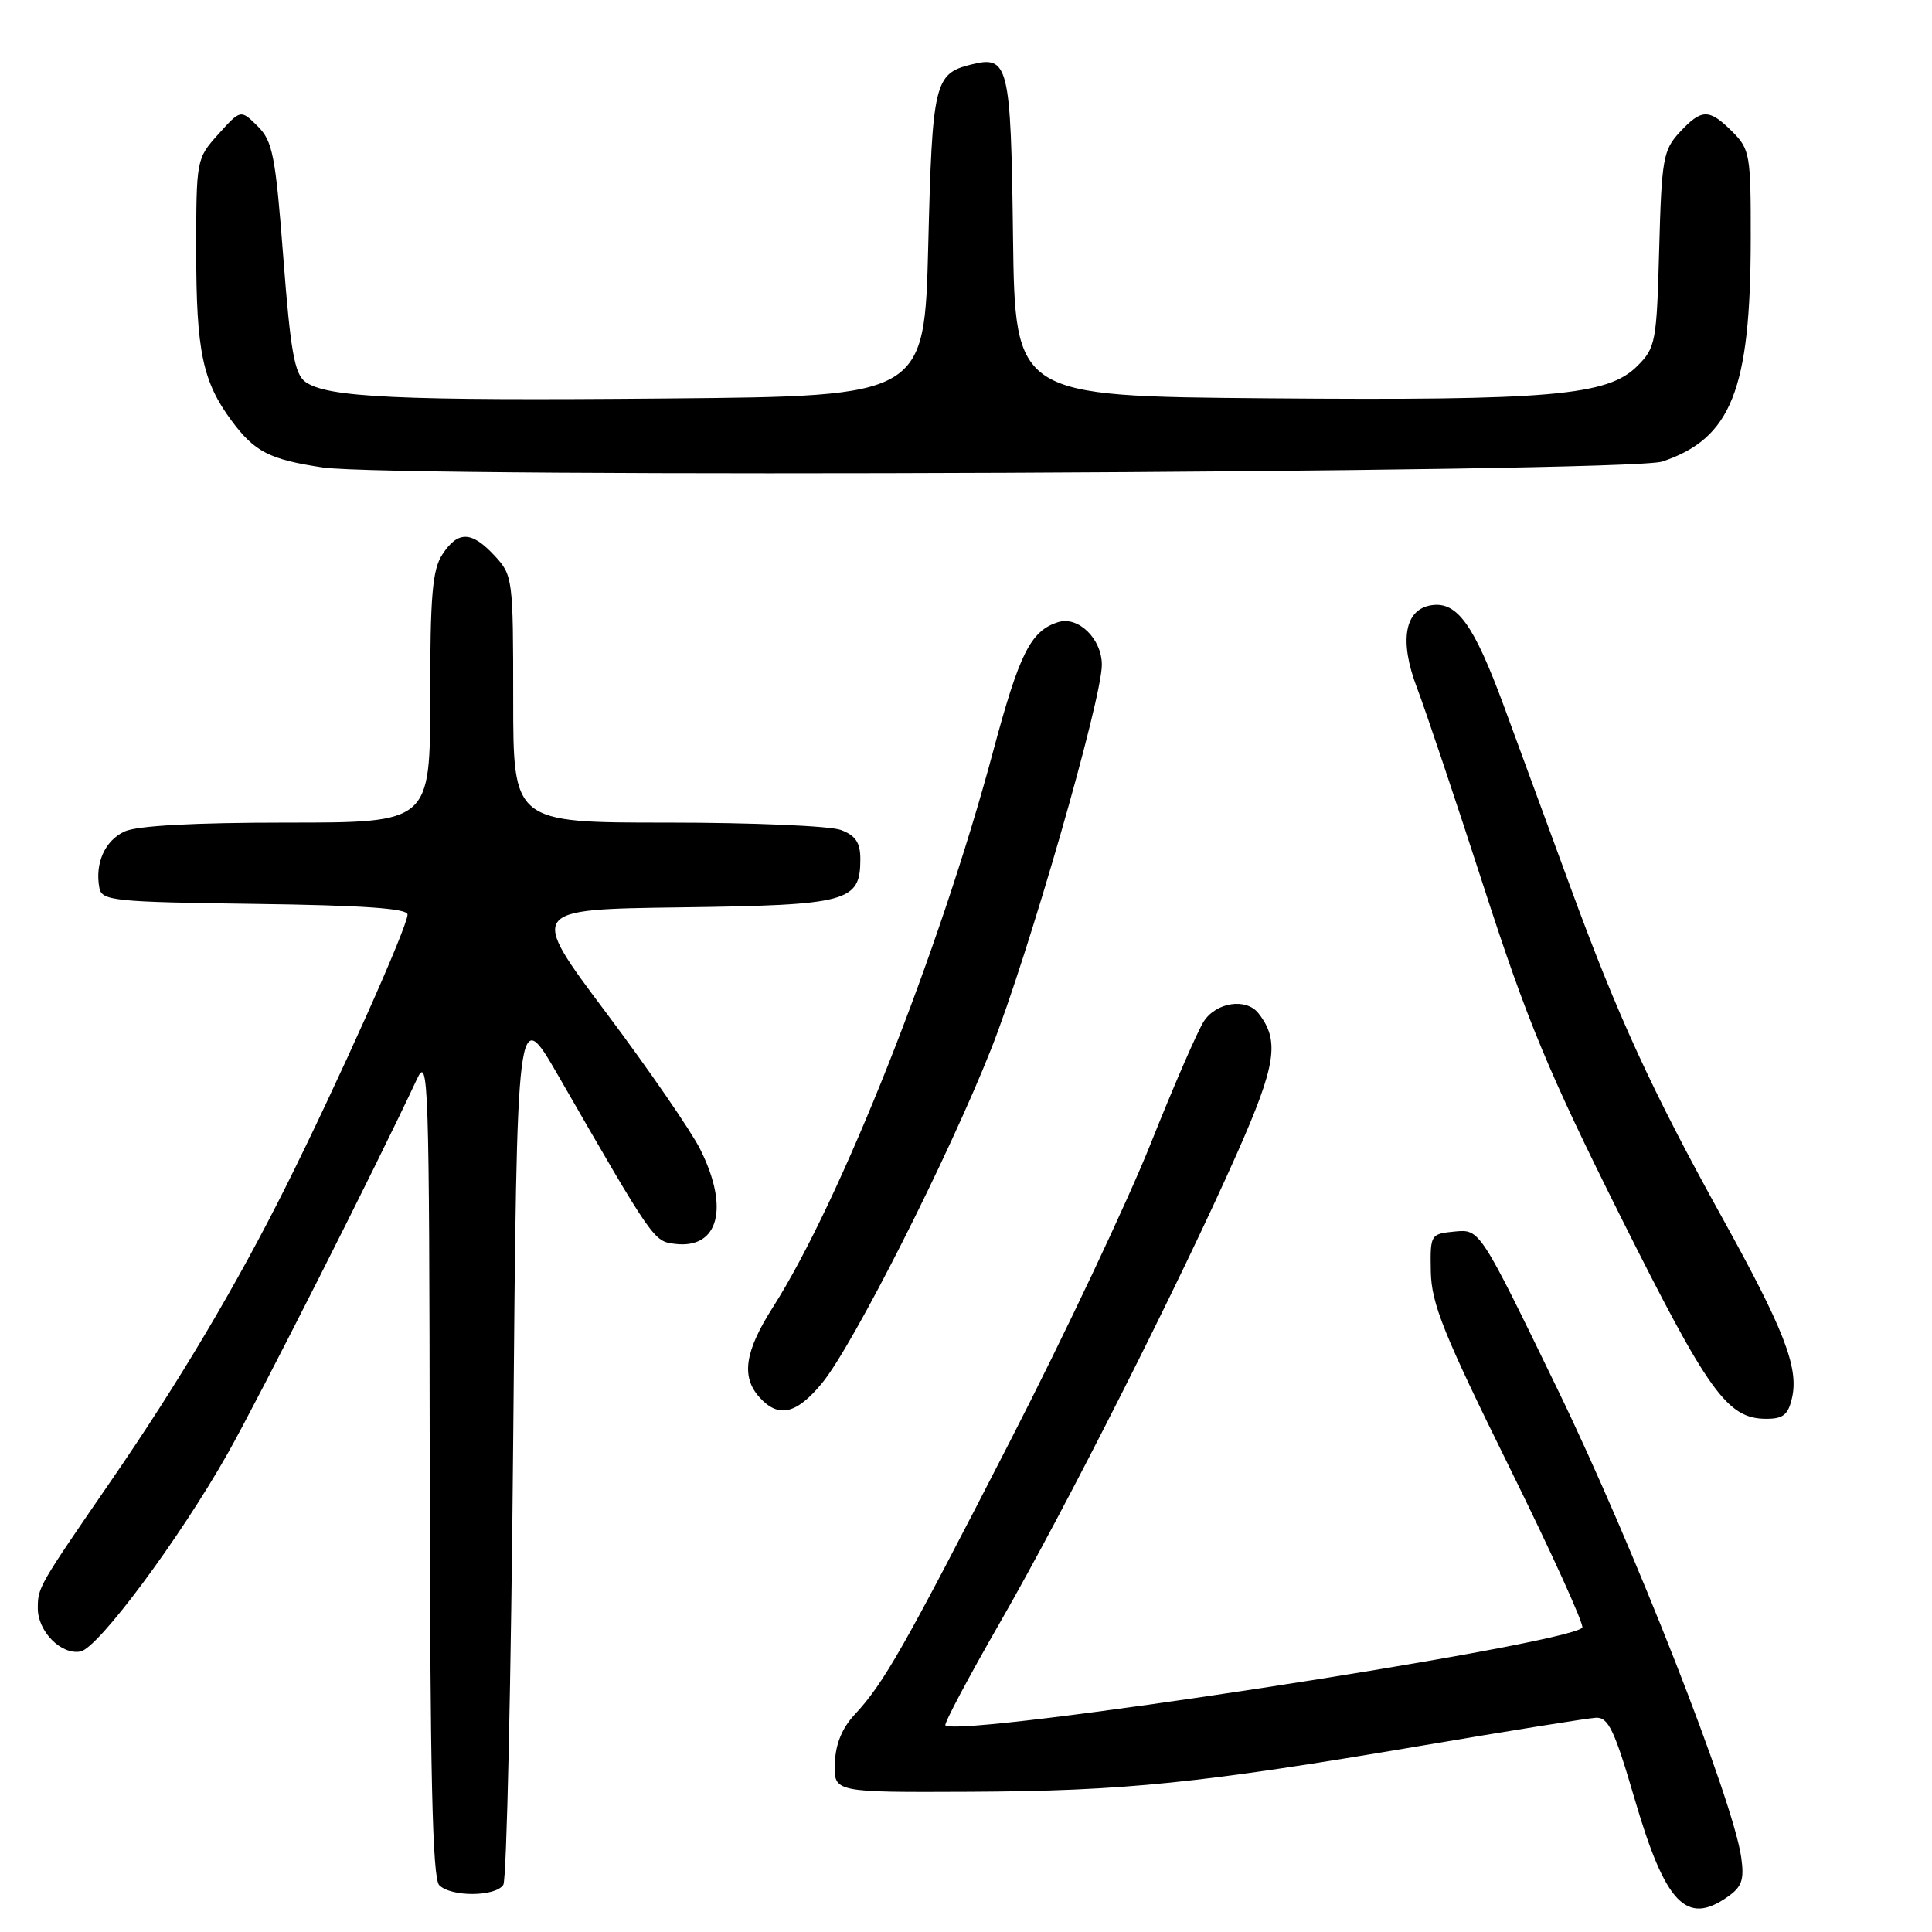 <?xml version="1.0" encoding="UTF-8" standalone="no"?>
<!DOCTYPE svg PUBLIC "-//W3C//DTD SVG 1.1//EN" "http://www.w3.org/Graphics/SVG/1.1/DTD/svg11.dtd" >
<svg xmlns="http://www.w3.org/2000/svg" xmlns:xlink="http://www.w3.org/1999/xlink" version="1.1" viewBox="0 0 256 256">
 <g >
 <path fill="currentColor"
d=" M 228.89 251.36 C 230.82 250.02 231.14 249.09 230.72 246.11 C 229.66 238.55 216.41 204.77 206.46 184.25 C 196.09 162.87 196.09 162.87 192.79 163.18 C 189.54 163.50 189.50 163.55 189.59 168.50 C 189.67 172.73 191.26 176.71 199.95 194.31 C 205.60 205.75 209.97 215.37 209.66 215.68 C 207.31 218.02 126.99 230.33 125.27 228.61 C 125.07 228.40 128.32 222.27 132.51 214.98 C 141.28 199.72 156.38 169.82 163.91 152.83 C 169.11 141.08 169.60 137.88 166.74 134.25 C 165.13 132.21 161.18 132.79 159.52 135.32 C 158.69 136.60 155.51 143.91 152.46 151.57 C 149.40 159.23 141.04 176.94 133.86 190.92 C 119.77 218.37 117.10 223.06 113.25 227.19 C 111.56 229.01 110.70 231.12 110.62 233.69 C 110.50 237.50 110.50 237.50 128.50 237.42 C 149.06 237.32 159.02 236.30 188.50 231.29 C 200.05 229.33 210.38 227.67 211.46 227.61 C 213.11 227.52 213.92 229.21 216.63 238.48 C 220.66 252.22 223.46 255.17 228.89 251.36 Z  M 66.69 249.75 C 67.14 249.06 67.72 222.52 68.00 190.77 C 68.50 133.04 68.50 133.04 74.00 142.58 C 86.62 164.49 86.62 164.48 89.44 164.82 C 95.22 165.52 96.68 160.08 92.79 152.30 C 91.58 149.87 85.97 141.73 80.32 134.19 C 70.06 120.50 70.06 120.50 90.22 120.23 C 112.43 119.93 114.00 119.51 114.00 113.82 C 114.00 111.66 113.37 110.71 111.43 109.98 C 110.02 109.44 99.67 109.00 88.43 109.00 C 68.00 109.00 68.00 109.00 68.00 92.65 C 68.00 76.67 67.94 76.23 65.55 73.65 C 62.49 70.35 60.69 70.30 58.62 73.46 C 57.29 75.48 57.00 78.93 57.00 92.46 C 57.00 109.00 57.00 109.00 38.05 109.00 C 25.69 109.00 18.20 109.41 16.52 110.17 C 13.90 111.37 12.55 114.40 13.17 117.67 C 13.50 119.36 15.07 119.52 33.76 119.77 C 48.10 119.96 54.00 120.37 54.00 121.18 C 54.00 122.81 44.78 143.42 37.93 157.12 C 31.31 170.36 23.76 183.07 14.73 196.19 C 5.09 210.20 5.01 210.34 5.01 213.10 C 5.00 216.17 8.11 219.32 10.67 218.83 C 13.03 218.37 23.77 203.92 30.16 192.61 C 34.42 185.06 49.90 154.45 55.24 143.00 C 56.77 139.71 56.88 142.79 56.94 194.05 C 56.98 235.07 57.30 248.90 58.20 249.80 C 59.78 251.38 65.66 251.34 66.69 249.75 Z  M 237.47 185.15 C 238.34 181.17 236.38 176.12 228.19 161.33 C 218.90 144.55 214.31 134.54 208.07 117.50 C 205.25 109.80 201.29 99.02 199.27 93.55 C 195.30 82.79 193.09 79.70 189.71 80.19 C 186.12 80.70 185.37 84.88 187.75 91.12 C 188.88 94.08 192.86 105.95 196.60 117.50 C 202.32 135.19 205.18 142.08 214.74 161.21 C 226.43 184.59 228.88 188.00 234.06 188.00 C 236.31 188.00 236.96 187.45 237.47 185.15 Z  M 108.92 183.28 C 113.02 178.31 125.67 153.30 131.33 139.00 C 136.21 126.68 146.00 92.69 146.00 88.09 C 146.00 84.65 142.87 81.59 140.20 82.44 C 136.57 83.59 135.08 86.56 131.60 99.54 C 124.53 125.96 111.37 159.16 102.42 173.21 C 98.67 179.09 98.18 182.44 100.65 185.17 C 103.16 187.94 105.53 187.39 108.92 183.28 Z  M 220.25 61.16 C 229.39 58.11 231.96 51.67 231.98 31.70 C 232.00 20.50 231.88 19.79 229.55 17.45 C 226.46 14.37 225.48 14.38 222.55 17.54 C 220.38 19.88 220.17 21.07 219.85 33.02 C 219.52 45.34 219.38 46.08 216.94 48.51 C 213.03 52.43 205.47 53.09 168.00 52.78 C 134.50 52.50 134.50 52.50 134.23 31.36 C 133.94 8.48 133.65 7.30 128.64 8.56 C 123.83 9.76 123.53 11.00 123.00 32.40 C 122.50 52.50 122.50 52.50 88.50 52.80 C 52.77 53.12 43.32 52.68 40.45 50.59 C 39.03 49.55 38.49 46.52 37.54 34.12 C 36.50 20.56 36.13 18.69 34.13 16.71 C 31.89 14.50 31.89 14.50 28.94 17.77 C 26.02 21.01 26.00 21.12 26.00 33.37 C 26.00 46.51 26.85 50.58 30.68 55.74 C 33.75 59.88 35.70 60.88 42.75 61.94 C 52.26 63.37 215.77 62.65 220.25 61.16 Z "/>
</g>
</svg>